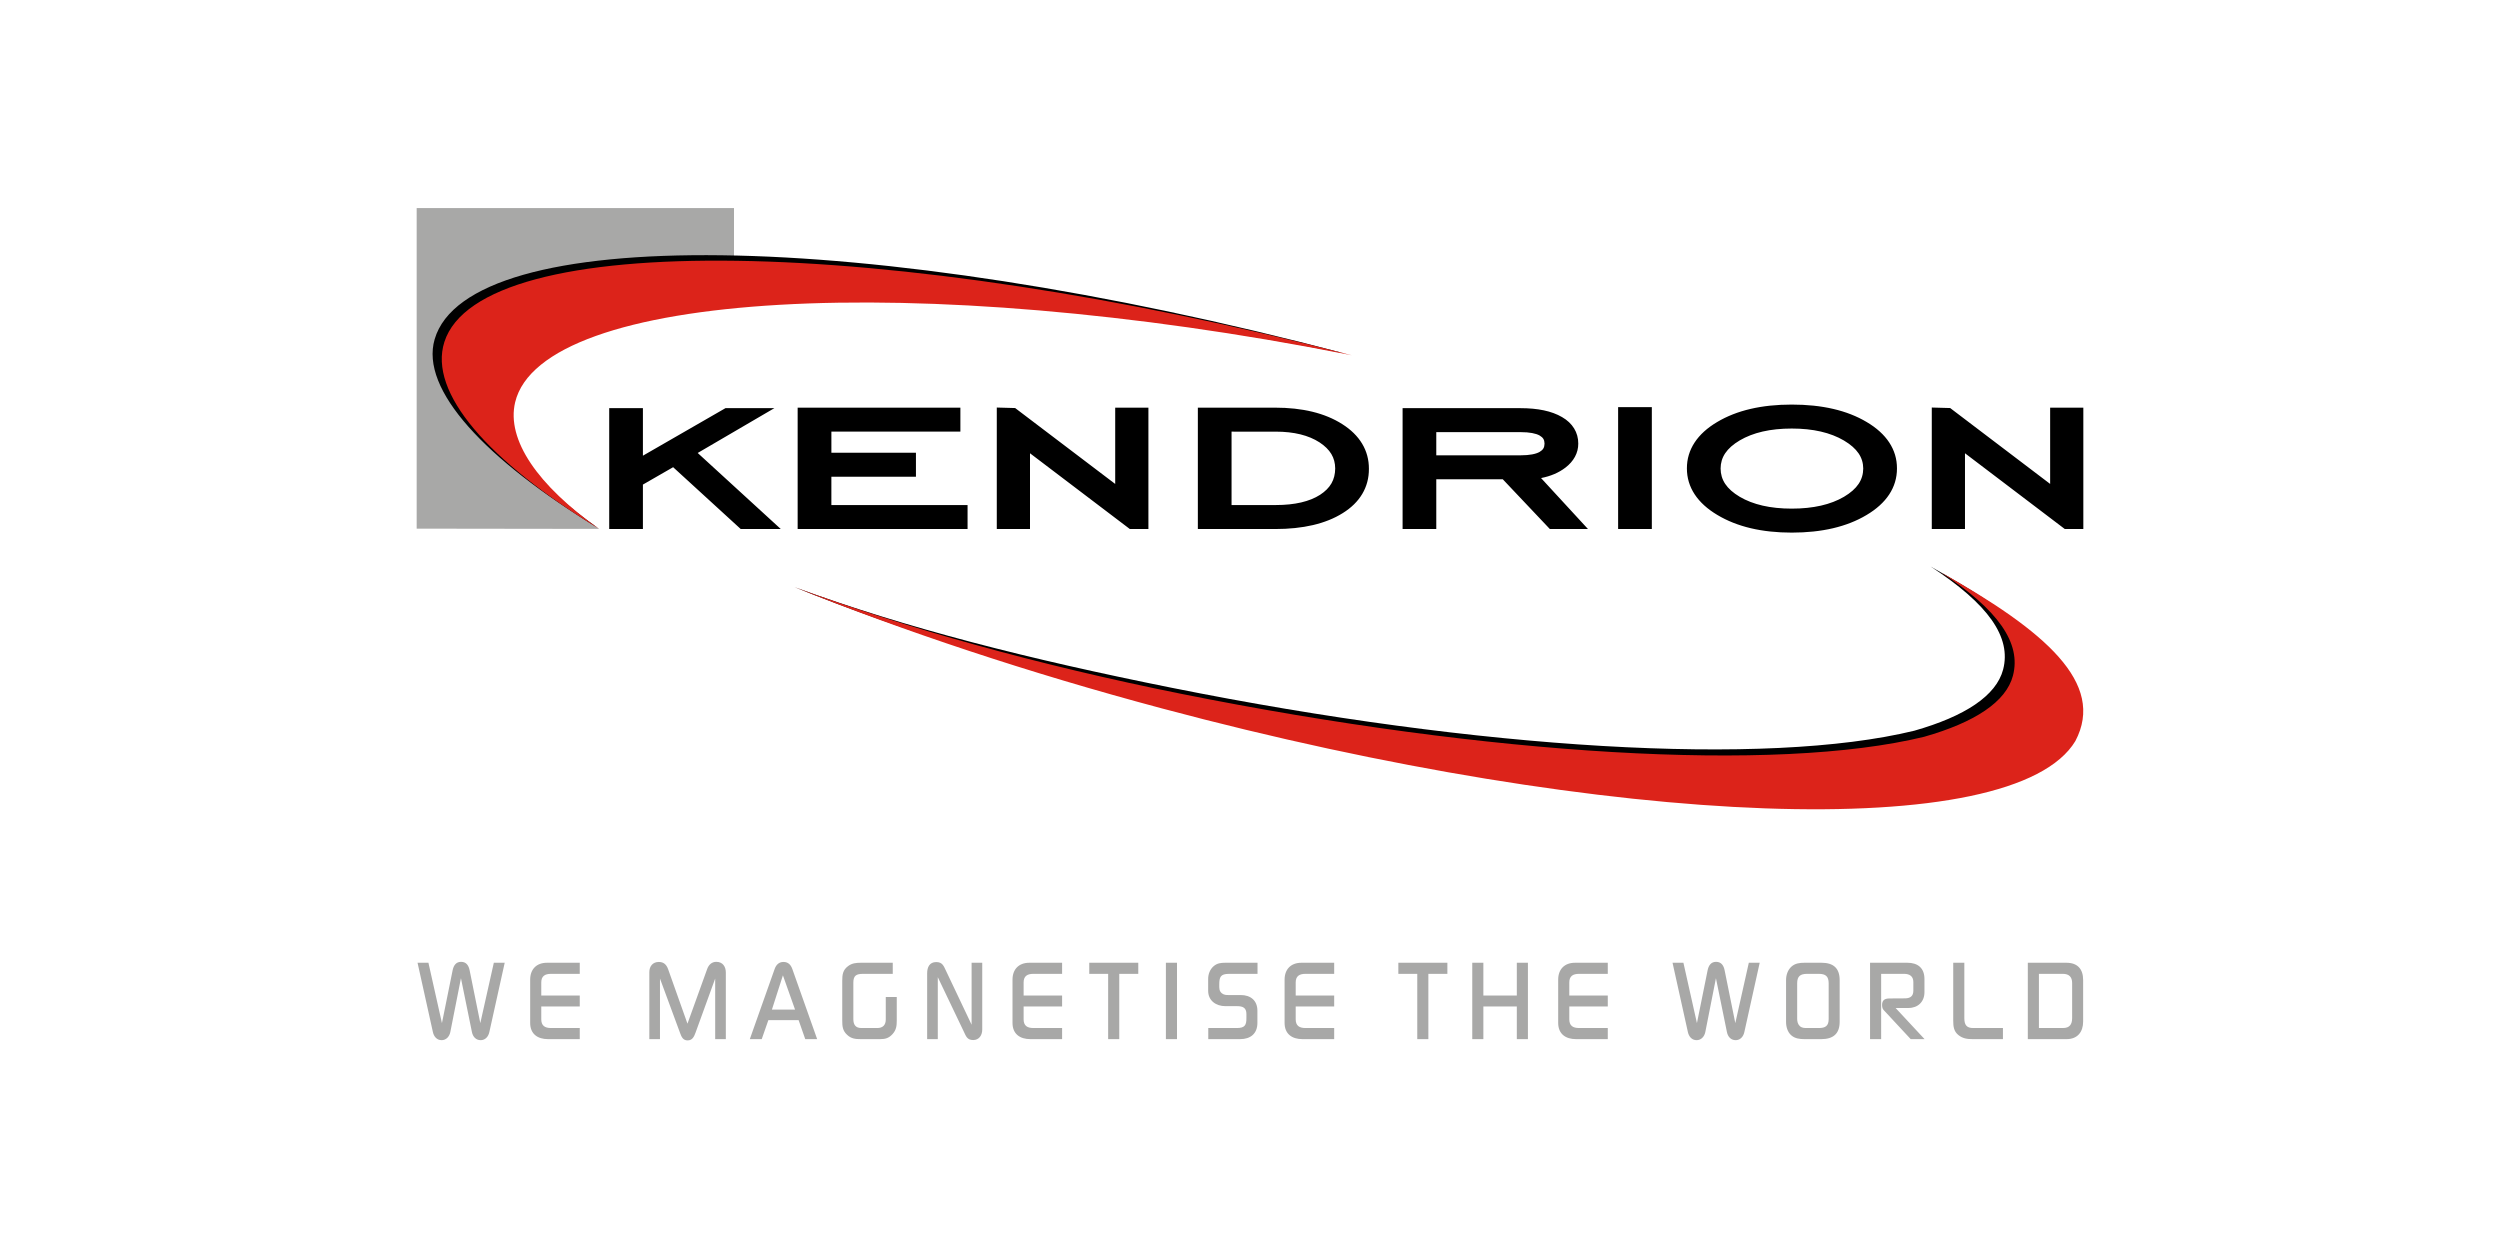<?xml version="1.0" encoding="iso-8859-1"?>
<!-- Created with Inkscape (http://www.inkscape.org/) -->
<svg height="283.121" version="1.0" viewBox="-141.732 -70.78 850.393 424.681" width="566.929" xmlns="http://www.w3.org/2000/svg" xmlns:svg="http://www.w3.org/2000/svg">
	
	
  
	
	<path animation_id="0" d="M 107.943,20.876 L 31.995,49.149 L 23.179,71.857 L 38.613,92.68 L 62.072,109.128 L 0,109.042 L 0,0 L 107.943,0 M 24.725,280.275 C 24.412,281.755 23.4,283.041 21.763,283.041 C 20.128,283.041 19.116,281.832 18.804,280.312 L 15.064,261.965 L 11.44,280.312 C 11.127,281.792 10.077,283.041 8.48,283.041 C 6.843,283.041 5.831,281.756 5.519,280.275 L 0.298,256.707 L 4,256.707 L 8.597,277.237 L 12.221,259.316 C 12.531,257.754 13.311,256.394 15.102,256.394 C 16.933,256.394 17.714,257.718 18.024,259.316 L 21.648,277.237 L 26.245,256.707 L 29.947,256.707 L 24.725,280.275 z M 44.686,282.688 C 41.14,282.688 38.608,280.935 38.608,277.158 L 38.608,262.47 C 38.608,258.924 40.751,256.707 44.335,256.707 L 55.477,256.707 L 55.477,260.484 L 45.66,260.484 C 43.633,260.484 42.386,261.26 42.386,263.406 L 42.386,267.848 L 55.477,267.848 L 55.477,271.586 L 42.386,271.586 L 42.386,275.948 C 42.386,278.133 43.633,278.909 45.698,278.909 L 55.477,278.909 L 55.477,282.687 L 44.686,282.687 L 44.686,282.688 z M 101.541,282.688 L 101.541,262.081 L 94.88,280.432 C 94.373,281.792 93.829,283.121 92.152,283.121 C 90.555,283.121 90.048,281.832 89.581,280.548 L 82.763,262.081 L 82.763,282.688 L 79.141,282.688 L 79.141,259.9 C 79.141,257.915 80.31,256.434 82.375,256.434 C 84.05,256.434 84.984,257.367 85.53,258.887 L 92.114,277.429 L 98.815,258.847 C 99.322,257.443 100.335,256.394 101.931,256.394 C 104.074,256.394 105.164,257.991 105.164,260.016 L 105.164,282.688 L 101.541,282.688 L 101.541,282.688 z M 132.178,282.688 L 129.919,276.22 L 119.633,276.22 L 117.374,282.688 L 113.322,282.688 L 121.776,258.811 C 122.282,257.407 123.216,256.434 124.776,256.434 C 126.373,256.434 127.269,257.407 127.775,258.811 L 136.23,282.688 L 132.178,282.688 z M 124.582,260.989 L 120.842,272.638 L 128.71,272.638 L 124.582,260.989 z M 161.868,280.975 C 160.621,282.34 159.453,282.688 157.66,282.688 L 151.076,282.688 C 149.205,282.688 147.803,282.537 146.401,281.208 C 144.88,279.807 144.764,278.286 144.764,276.341 L 144.764,262.822 C 144.764,260.757 144.958,259.196 146.711,257.875 C 148.036,256.858 149.439,256.707 151.075,256.707 L 161.945,256.707 L 161.945,260.484 L 151.853,260.484 C 149.594,260.484 148.541,261.029 148.541,263.446 L 148.541,275.873 C 148.541,277.702 149.243,278.91 151.269,278.91 L 156.684,278.91 C 158.555,278.91 159.568,277.898 159.568,276.029 L 159.568,268.352 L 163.307,268.352 L 163.307,276.42 C 163.309,278.21 163.115,279.615 161.868,280.975 z M 189.305,283.001 C 187.202,283.001 186.852,281.641 186.072,280.039 L 177.267,261.613 L 177.267,282.688 L 173.645,282.688 L 173.645,260.288 C 173.645,258.264 174.423,256.475 176.723,256.475 C 178.826,256.475 179.254,257.755 180.035,259.397 L 188.762,277.783 L 188.762,256.708 L 192.384,256.708 L 192.384,279.456 C 192.383,281.328 191.332,283.001 189.305,283.001 z M 208.756,282.688 C 205.21,282.688 202.679,280.935 202.679,277.158 L 202.679,262.47 C 202.679,258.924 204.822,256.707 208.406,256.707 L 219.549,256.707 L 219.549,260.484 L 209.732,260.484 C 207.705,260.484 206.459,261.26 206.459,263.406 L 206.459,267.848 L 219.55,267.848 L 219.55,271.586 L 206.459,271.586 L 206.459,275.948 C 206.459,278.133 207.705,278.909 209.771,278.909 L 219.55,278.909 L 219.55,282.687 L 208.756,282.687 L 208.756,282.688 z M 238.994,260.484 L 238.994,282.688 L 235.214,282.688 L 235.214,260.484 L 228.787,260.484 L 228.787,256.707 L 245.46,256.707 L 245.46,260.484 L 238.994,260.484 z M 254.855,282.688 L 254.855,256.707 L 258.632,256.707 L 258.632,282.688 L 254.855,282.688 z M 301.305,282.688 C 297.758,282.688 295.229,280.935 295.229,277.158 L 295.229,262.47 C 295.229,258.924 297.371,256.707 300.957,256.707 L 312.099,256.707 L 312.099,260.484 L 302.283,260.484 C 300.258,260.484 299.009,261.26 299.009,263.406 L 299.009,267.848 L 312.1,267.848 L 312.1,271.586 L 299.009,271.586 L 299.009,275.948 C 299.009,278.133 300.258,278.909 302.322,278.909 L 312.099,278.909 L 312.099,282.687 L 301.305,282.687 L 301.305,282.688 z M 344.136,260.484 L 344.136,282.688 L 340.358,282.688 L 340.358,260.484 L 333.926,260.484 L 333.926,256.707 L 350.604,256.707 L 350.604,260.484 L 344.136,260.484 z M 374.224,282.688 L 374.224,271.586 L 362.846,271.586 L 362.846,282.688 L 359.068,282.688 L 359.068,256.707 L 362.846,256.707 L 362.846,267.849 L 374.224,267.849 L 374.224,256.707 L 378.002,256.707 L 378.002,282.688 L 374.224,282.688 z M 394.371,282.688 C 390.829,282.688 388.296,280.935 388.296,277.158 L 388.296,262.47 C 388.296,258.924 390.437,256.707 394.023,256.707 L 405.166,256.707 L 405.166,260.484 L 395.349,260.484 C 393.324,260.484 392.076,261.26 392.076,263.406 L 392.076,267.848 L 405.167,267.848 L 405.167,271.586 L 392.076,271.586 L 392.076,275.948 C 392.076,278.133 393.324,278.909 395.389,278.909 L 405.166,278.909 L 405.166,282.687 L 394.371,282.687 L 394.371,282.688 z M 451.622,280.275 C 451.31,281.755 450.298,283.041 448.66,283.041 C 447.023,283.041 446.011,281.832 445.699,280.312 L 441.957,261.965 L 438.335,280.312 C 438.022,281.792 436.971,283.041 435.373,283.041 C 433.736,283.041 432.724,281.756 432.412,280.275 L 427.193,256.707 L 430.894,256.707 L 435.493,277.237 L 439.115,259.316 C 439.428,257.754 440.204,256.394 441.997,256.394 C 443.83,256.394 444.606,257.718 444.919,259.316 L 448.545,277.237 L 453.139,256.707 L 456.841,256.707 L 451.622,280.275 z M 477.809,282.688 L 472.081,282.688 C 470.484,282.688 468.848,282.496 467.602,281.408 C 466.314,280.311 465.809,278.482 465.809,276.845 L 465.809,262.629 C 465.809,260.912 466.354,259.195 467.638,258.026 C 468.887,256.897 470.444,256.706 472.08,256.706 L 477.848,256.706 C 481.858,256.706 484.043,258.499 484.043,262.629 L 484.043,276.805 C 484.044,280.895 481.783,282.688 477.809,282.688 z M 480.302,263.718 C 480.302,261.34 479.289,260.484 476.952,260.484 L 472.977,260.484 C 470.64,260.484 469.587,261.3 469.587,263.718 L 469.587,275.756 C 469.587,276.652 469.783,277.549 470.443,278.209 C 471.147,278.909 472.04,278.909 472.976,278.909 L 476.951,278.909 C 479.172,278.909 480.301,278.209 480.301,275.872 L 480.301,263.718 L 480.302,263.718 z M 508.209,282.688 L 498.936,272.714 C 498.584,272.326 498.468,271.586 498.468,271.081 C 498.468,269.48 499.324,268.896 500.805,268.86 C 502.638,268.784 504.507,268.86 506.336,268.82 C 508.089,268.784 509.106,268.04 509.106,266.211 L 509.106,263.249 C 509.106,261.3 507.817,260.483 505.989,260.483 L 498.156,260.483 L 498.156,282.687 L 494.379,282.687 L 494.379,256.706 L 507.077,256.706 C 510.663,256.706 512.885,258.534 512.885,262.236 L 512.885,266.718 C 512.885,269.989 510.663,272.093 507.43,272.093 L 503.068,272.093 L 512.922,282.687 L 508.209,282.687 L 508.209,282.688 z M 529.297,282.688 C 527.464,282.688 525.947,282.496 524.466,281.328 C 522.869,280.079 522.673,278.366 522.673,276.457 L 522.673,256.707 L 526.451,256.707 L 526.451,275.561 C 526.451,277.743 527.151,278.952 529.528,278.911 L 530.384,278.911 L 539.581,278.911 L 539.581,282.689 L 529.297,282.689 L 529.297,282.688 z M 561.25,282.688 L 548.043,282.688 L 548.043,256.707 L 561.17,256.707 C 564.952,256.707 566.861,258.848 566.861,262.55 L 566.861,276.73 C 566.861,280.275 564.912,282.688 561.25,282.688 z M 563.119,263.562 C 563.119,261.533 562.03,260.484 560.001,260.484 L 551.82,260.484 L 551.82,278.91 L 560.001,278.91 C 562.263,278.91 563.119,277.666 563.119,275.524 L 563.119,263.562 z M 276.324,260.486 C 273.402,260.486 273.012,261.576 273.012,264.185 C 273.012,265.315 272.934,266.329 273.908,267.107 C 274.648,267.692 275.427,267.692 276.323,267.692 L 280.336,267.692 C 283.686,267.692 285.983,269.562 285.983,273.028 L 285.983,277.158 C 285.983,280.819 283.646,282.689 280.102,282.689 L 269.272,282.689 L 269.272,278.91 L 278.972,278.91 C 281.66,278.91 282.284,277.975 282.243,275.482 L 282.243,274.119 C 282.243,272.015 280.997,271.47 279.088,271.47 L 275.076,271.47 C 271.921,271.47 269.232,269.601 269.232,266.251 L 269.232,262.2 C 269.232,260.562 269.855,258.927 271.141,257.837 C 272.309,256.863 273.556,256.707 274.998,256.707 L 286.022,256.707 L 286.022,260.486 L 276.324,260.486 L 276.324,260.486 z" style="fill:#a8a8a7;stroke:none"/>
	
	
  
	
	<path animation_id="1" d="M 555.639,67.885 L 555.639,93.831 L 521.633,68.018 L 515.377,67.846 L 515.377,109.172 L 526.671,109.172 L 526.671,83.399 L 560.626,109.172 L 566.929,109.172 L 566.929,67.884 L 555.639,67.884 L 555.639,67.885 z M 485.505,98.212 C 480.979,100.859 475.079,102.233 467.743,102.233 C 460.43,102.233 454.572,100.86 450.061,98.212 C 445.535,95.519 443.57,92.429 443.545,88.581 C 443.569,84.791 445.534,81.709 450.061,79.019 C 454.572,76.368 460.439,74.991 467.743,74.991 C 475.039,74.991 480.922,76.38 485.48,79.054 C 490.059,81.77 492.036,84.839 492.06,88.581 C 492.036,92.428 490.059,95.514 485.505,98.212 M 493.253,72.786 C 486.558,68.79 478.032,66.839 467.743,66.839 C 457.525,66.839 449.037,68.79 442.353,72.786 C 435.681,76.736 432.059,82.119 432.08,88.545 C 432.059,94.986 435.705,100.383 442.417,104.375 C 449.141,108.412 457.613,110.393 467.743,110.393 C 477.944,110.393 486.457,108.43 493.184,104.408 C 499.9,100.446 503.558,95.033 503.534,88.546 C 503.559,82.119 499.933,76.736 493.253,72.786 M 408.683,109.173 L 420.15,109.173 L 420.15,67.704 L 408.683,67.704 L 408.683,109.173 z M 375.564,84.098 L 346.829,84.098 L 346.829,76.215 L 375.564,76.215 C 378.57,76.211 380.731,76.659 381.972,77.356 C 383.197,78.085 383.613,78.793 383.653,80.122 C 383.613,81.491 383.188,82.211 381.964,82.949 C 380.731,83.65 378.57,84.102 375.564,84.098 M 390.753,88.291 C 393.566,86.138 395.144,83.31 395.127,80.13 C 395.159,76.324 393.158,73.131 389.616,71.098 C 386.07,69.025 381.344,68.062 375.436,68.058 L 335.371,68.058 L 335.371,109.174 L 346.829,109.174 L 346.829,92.253 L 369.457,92.253 L 385.462,109.174 L 398.434,109.174 L 382.469,91.835 C 385.71,91.204 388.483,90.031 390.753,88.291 M 307.291,97.536 C 303.758,99.807 298.739,101.015 292.215,101.015 L 277.19,101.015 L 277.19,76.043 L 292.215,76.047 C 298.459,76.047 303.405,77.298 307.088,79.679 L 307.088,79.675 C 310.793,82.118 312.414,84.92 312.446,88.564 C 312.414,92.409 310.825,95.236 307.291,97.536 M 314.855,73.494 C 308.936,69.724 301.292,67.886 291.983,67.886 L 265.726,67.886 L 265.726,109.174 L 291.983,109.174 C 301.484,109.174 309.18,107.409 315.007,103.761 C 320.83,100.152 323.944,94.967 323.911,88.696 C 323.944,82.445 320.759,77.232 314.855,73.494 M 237.613,93.836 L 203.581,68.02 L 197.332,67.848 L 197.332,109.174 L 208.63,109.174 L 208.63,83.401 L 242.592,109.174 L 248.908,109.174 L 248.908,67.886 L 237.613,67.886 L 237.613,93.836 L 237.613,93.836 z M 141.066,91.384 L 169.832,91.384 L 169.832,83.223 L 141.071,83.223 L 141.071,76.043 L 184.951,76.043 L 184.951,67.885 L 129.595,67.885 L 129.595,109.173 L 187.393,109.173 L 187.393,101.015 L 141.066,101.015 L 141.066,91.384 z M 121.674,68.057 L 105.039,68.057 L 76.958,84.228 L 76.958,68.057 L 65.496,68.057 L 65.496,109.173 L 76.958,109.173 L 76.958,94.055 L 87.239,88.138 L 110.232,109.173 L 123.861,109.173 L 95.596,83.301 L 121.674,68.057 z M 30.606,65.254 C 39.683,27.272 166.602,20.08 313.747,49.049 C 314.344,49.165 314.916,49.279 315.512,49.405 C 151.811,6.197 17.652,5.277 6.123,44.598 C 1.066,61.856 23.471,85.47 61.363,108.641 C 40.418,93.805 27.569,77.995 30.606,65.254 M 514.976,121.924 C 534.659,134.723 542.499,145.965 539.65,156.951 C 537.308,165.912 526.603,172.884 509.433,177.778 C 458.925,190.089 361.449,184.177 256.87,163.182 C 208.117,153.397 166.541,142.867 128.584,128.959 C 165.57,143.875 204.577,155.953 250.198,168.137 C 403.595,209.127 539.894,214.066 560.865,179.239 C 571.264,159.557 550.58,141.931 514.976,121.924" style="fill:#000000;stroke:none"/>
	
	
  
	
	<path animation_id="2" d="M 518.387,123.856 C 538.077,136.659 545.858,148.027 542.992,159.029 C 540.671,167.982 529.945,174.954 512.783,179.841 C 462.276,192.152 364.799,186.237 260.214,165.261 C 211.449,155.467 166.541,142.865 128.582,128.959 C 165.572,143.877 207.915,158.017 253.542,170.203 C 406.945,211.193 543.229,216.137 564.212,181.302 C 574.598,161.619 554.006,143.857 518.387,123.856 M 33.5,66.054 C 42.545,28.24 169.977,20.908 316.372,49.731 C 316.965,49.845 317.557,49.965 318.145,50.08 C 159.562,9.023 21.721,6.908 9.415,45.575 C 3.968,62.722 24.177,85.951 62.07,109.126 C 41.124,94.292 30.473,78.791 33.5,66.054" style="fill:#dc231a;stroke:none"/>
	
	


</svg>
